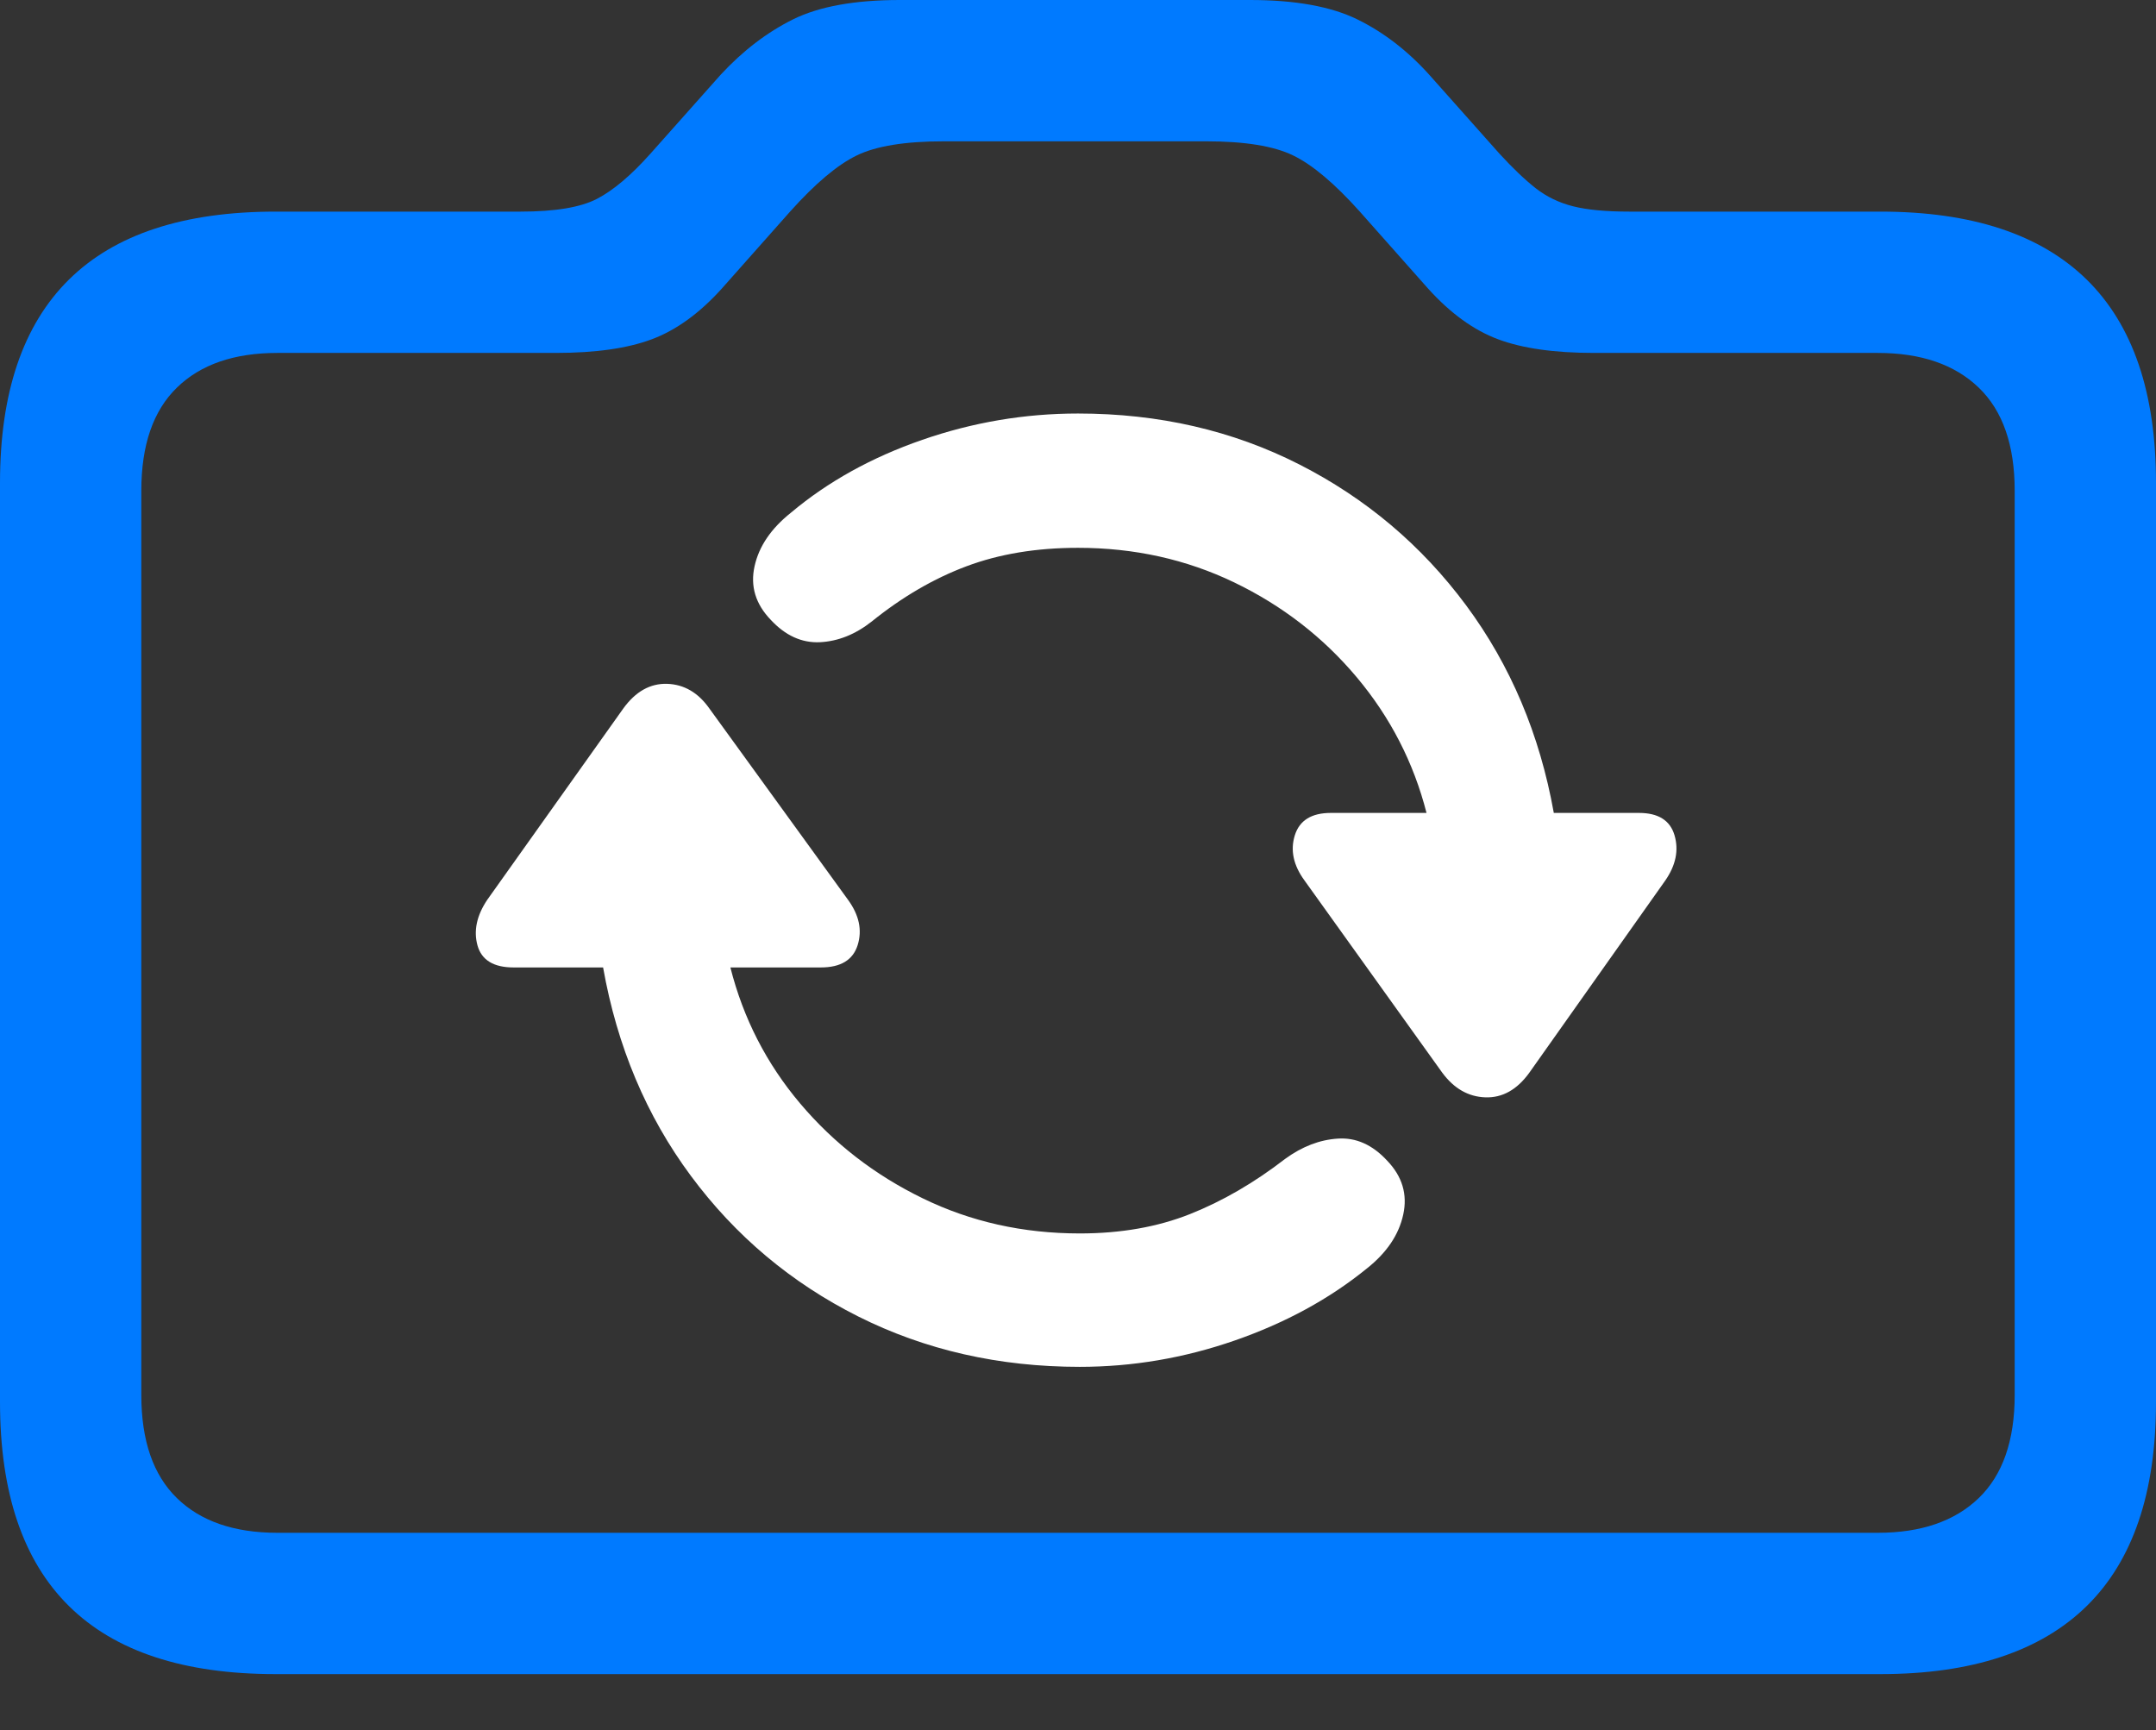 <?xml version="1.0" encoding="UTF-8"?>
<!--Generator: Apple Native CoreSVG 175.5-->
<!DOCTYPE svg
PUBLIC "-//W3C//DTD SVG 1.1//EN"
       "http://www.w3.org/Graphics/SVG/1.1/DTD/svg11.dtd">
<svg version="1.1" xmlns="http://www.w3.org/2000/svg" xmlns:xlink="http://www.w3.org/1999/xlink" width="23.984" height="19.248">
 <rect width="100%" height="100%" fill="#333333" stroke="none"/>
 <g>
  <rect height="19.248" opacity="0" width="23.984" x="0" y="0"/>
  <path d="M3.066 18.623L20.918 18.623Q22.441 18.623 23.213 17.866Q23.984 17.109 23.984 15.596L23.984 5.371Q23.984 3.867 23.213 3.11Q22.441 2.354 20.918 2.354L18.125 2.354Q17.734 2.354 17.5 2.295Q17.266 2.236 17.085 2.095Q16.904 1.953 16.68 1.709L15.898 0.83Q15.537 0.43 15.098 0.215Q14.658 0 13.906 0L10.01 0Q9.258 0 8.823 0.215Q8.389 0.43 8.018 0.83L7.236 1.709Q6.914 2.07 6.641 2.212Q6.367 2.354 5.791 2.354L3.066 2.354Q1.533 2.354 0.767 3.11Q0 3.867 0 5.371L0 15.596Q0 17.109 0.767 17.866Q1.533 18.623 3.066 18.623ZM3.086 17.051Q2.363 17.051 1.968 16.665Q1.572 16.279 1.572 15.518L1.572 5.459Q1.572 4.697 1.968 4.312Q2.363 3.926 3.086 3.926L6.182 3.926Q6.846 3.926 7.251 3.774Q7.656 3.623 8.027 3.213L8.789 2.354Q9.209 1.885 9.531 1.729Q9.854 1.572 10.498 1.572L13.418 1.572Q14.062 1.572 14.385 1.729Q14.707 1.885 15.127 2.354L15.889 3.213Q16.26 3.623 16.665 3.774Q17.07 3.926 17.734 3.926L20.889 3.926Q21.611 3.926 22.012 4.312Q22.412 4.697 22.412 5.459L22.412 15.518Q22.412 16.279 22.012 16.665Q21.611 17.051 20.889 17.051Z" fill="#007aff"/>
  <path d="M5.42 10.01Q5.244 10.273 5.312 10.518Q5.381 10.762 5.713 10.762L6.709 10.762Q6.943 12.08 7.686 13.081Q8.428 14.082 9.546 14.644Q10.664 15.205 12.012 15.205Q12.891 15.205 13.735 14.912Q14.58 14.619 15.205 14.111Q15.537 13.848 15.61 13.511Q15.684 13.174 15.43 12.91Q15.185 12.646 14.883 12.666Q14.58 12.685 14.297 12.891Q13.779 13.291 13.237 13.506Q12.695 13.721 12.012 13.721Q11.065 13.721 10.264 13.33Q9.463 12.94 8.901 12.275Q8.34 11.611 8.125 10.762L9.131 10.762Q9.463 10.762 9.541 10.513Q9.619 10.264 9.434 10.01L7.891 7.881Q7.705 7.617 7.422 7.607Q7.139 7.598 6.934 7.881ZM8.574 6.895Q8.818 7.158 9.121 7.144Q9.424 7.129 9.697 6.914Q10.205 6.504 10.752 6.299Q11.299 6.094 11.992 6.094Q12.93 6.094 13.73 6.479Q14.531 6.865 15.093 7.534Q15.654 8.203 15.869 9.043L14.805 9.043Q14.482 9.043 14.404 9.292Q14.326 9.541 14.512 9.795L16.045 11.934Q16.24 12.197 16.523 12.207Q16.807 12.217 17.012 11.934L18.525 9.795Q18.701 9.541 18.628 9.292Q18.555 9.043 18.232 9.043L17.285 9.043Q17.051 7.734 16.309 6.733Q15.566 5.732 14.453 5.166Q13.34 4.6 11.992 4.6Q11.104 4.6 10.259 4.893Q9.414 5.186 8.799 5.703Q8.467 5.967 8.394 6.299Q8.32 6.631 8.574 6.895Z" fill="#ffffff"/>
 </g>
</svg>
